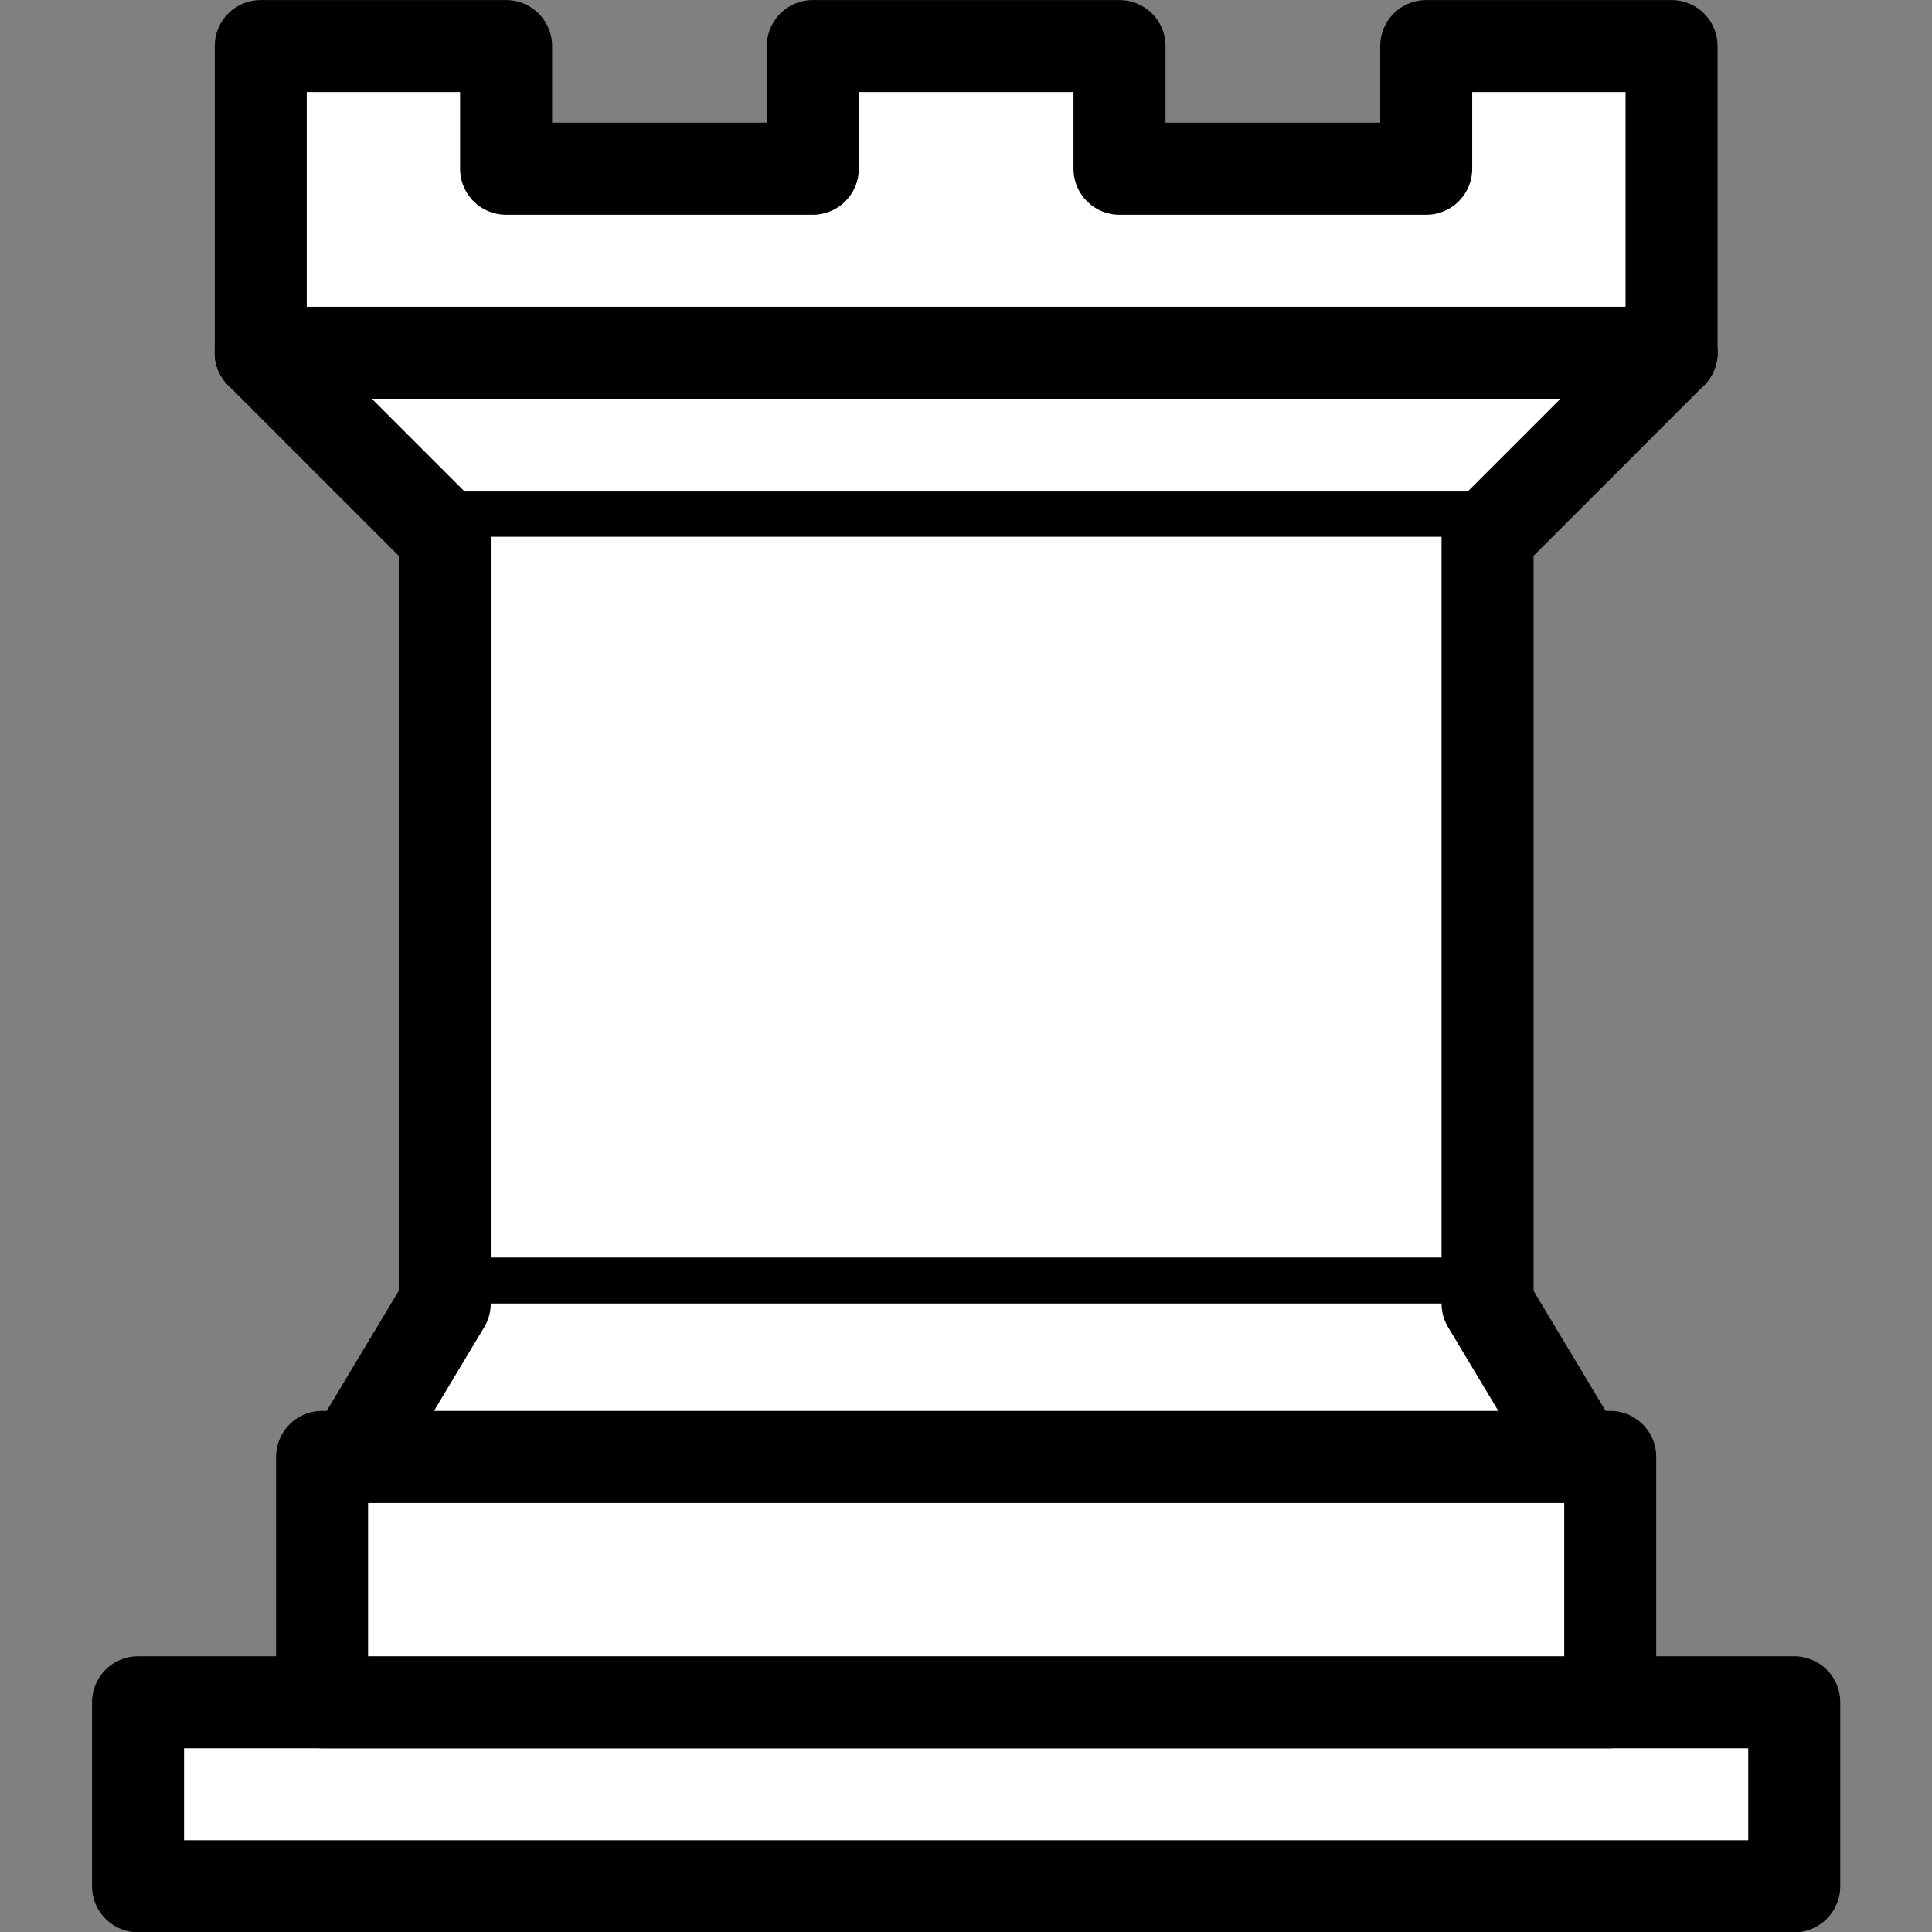 <?xml version="1.0" encoding="UTF-8" standalone="no"?>
<!-- Created with Inkscape (http://www.inkscape.org/) -->

<svg
   xmlns:dc="http://purl.org/dc/elements/1.1/"
   xmlns:cc="http://creativecommons.org/ns#"
   xmlns:rdf="http://www.w3.org/1999/02/22-rdf-syntax-ns#"
   xmlns:svg="http://www.w3.org/2000/svg"
   xmlns="http://www.w3.org/2000/svg"
   xmlns:sodipodi="http://sodipodi.sourceforge.net/DTD/sodipodi-0.dtd"
   xmlns:inkscape="http://www.inkscape.org/namespaces/inkscape"
   width="64mm"
   height="64mm"
   viewBox="0 0 64 64"
   version="1.1"
   id="svg4845"
   inkscape:version="0.92.1 r15371"
   sodipodi:docname="tower-w.svg">
  <rect x="0" y="0" width="64" height="64" fill="#808080" stroke="none"/>
  <defs
     id="defs4839" />
  <sodipodi:namedview
     id="base"
     pagecolor="#ffffff"
     bordercolor="#666666"
     borderopacity="1.0"
     inkscape:pageopacity="0.0"
     inkscape:pageshadow="2"
     inkscape:zoom="1.4"
     inkscape:cx="-88.902686"
     inkscape:cy="278.91089"
     inkscape:document-units="mm"
     inkscape:current-layer="layer1"
     showgrid="false"
     fit-margin-top="0"
     fit-margin-left="0"
     fit-margin-right="0"
     fit-margin-bottom="0"
     inkscape:window-width="1920"
     inkscape:window-height="1000"
     inkscape:window-x="-11"
     inkscape:window-y="-11"
     inkscape:window-maximized="1" />
  <g
     inkscape:label="Layer 1"
     inkscape:groupmode="layer"
     id="layer1"
     transform="translate(-58.677,-123.235)">
    <g
       style="opacity:1;fill:#ffffff;fill-opacity:1;fill-rule:evenodd;stroke:#000000;stroke-width:1.5;stroke-linecap:round;stroke-linejoin:round;stroke-miterlimit:4;stroke-dasharray:none;stroke-opacity:1"
       transform="matrix(2.032,0,0,2.032,44.962,106.473)"
       id="g4557">
      <path
         inkscape:connector-curvature="0"
         d="M 9,39 H 36 V 36 H 9 Z"
         style="stroke-linecap:butt"
         id="path4543" />
      <path
         inkscape:connector-curvature="0"
         d="m 12,36 v -4 h 21 v 4 z"
         style="stroke-linecap:butt"
         id="path4545" />
      <path
         inkscape:connector-curvature="0"
         d="M 11,14 V 9 h 4 v 2 h 5 V 9 h 5 v 2 h 5 V 9 h 4 v 5"
         style="stroke-linecap:butt"
         id="path4547" />
      <path
         inkscape:connector-curvature="0"
         d="m 34,14 -3,3 H 14 l -3,-3"
         id="path4549" />
      <path
         inkscape:connector-curvature="0"
         d="M 31,17 V 29.5 H 14 V 17"
         style="stroke-linecap:butt;stroke-linejoin:miter"
         id="path4551" />
      <path
         inkscape:connector-curvature="0"
         d="m 31,29.5 1.5,2.5 h -20 L 14,29.5"
         id="path4553" />
      <path
         inkscape:connector-curvature="0"
         d="M 11,14 H 34"
         style="fill:none;stroke:#000000;stroke-linejoin:miter"
         id="path4555" />
    </g>
  </g>
</svg>
